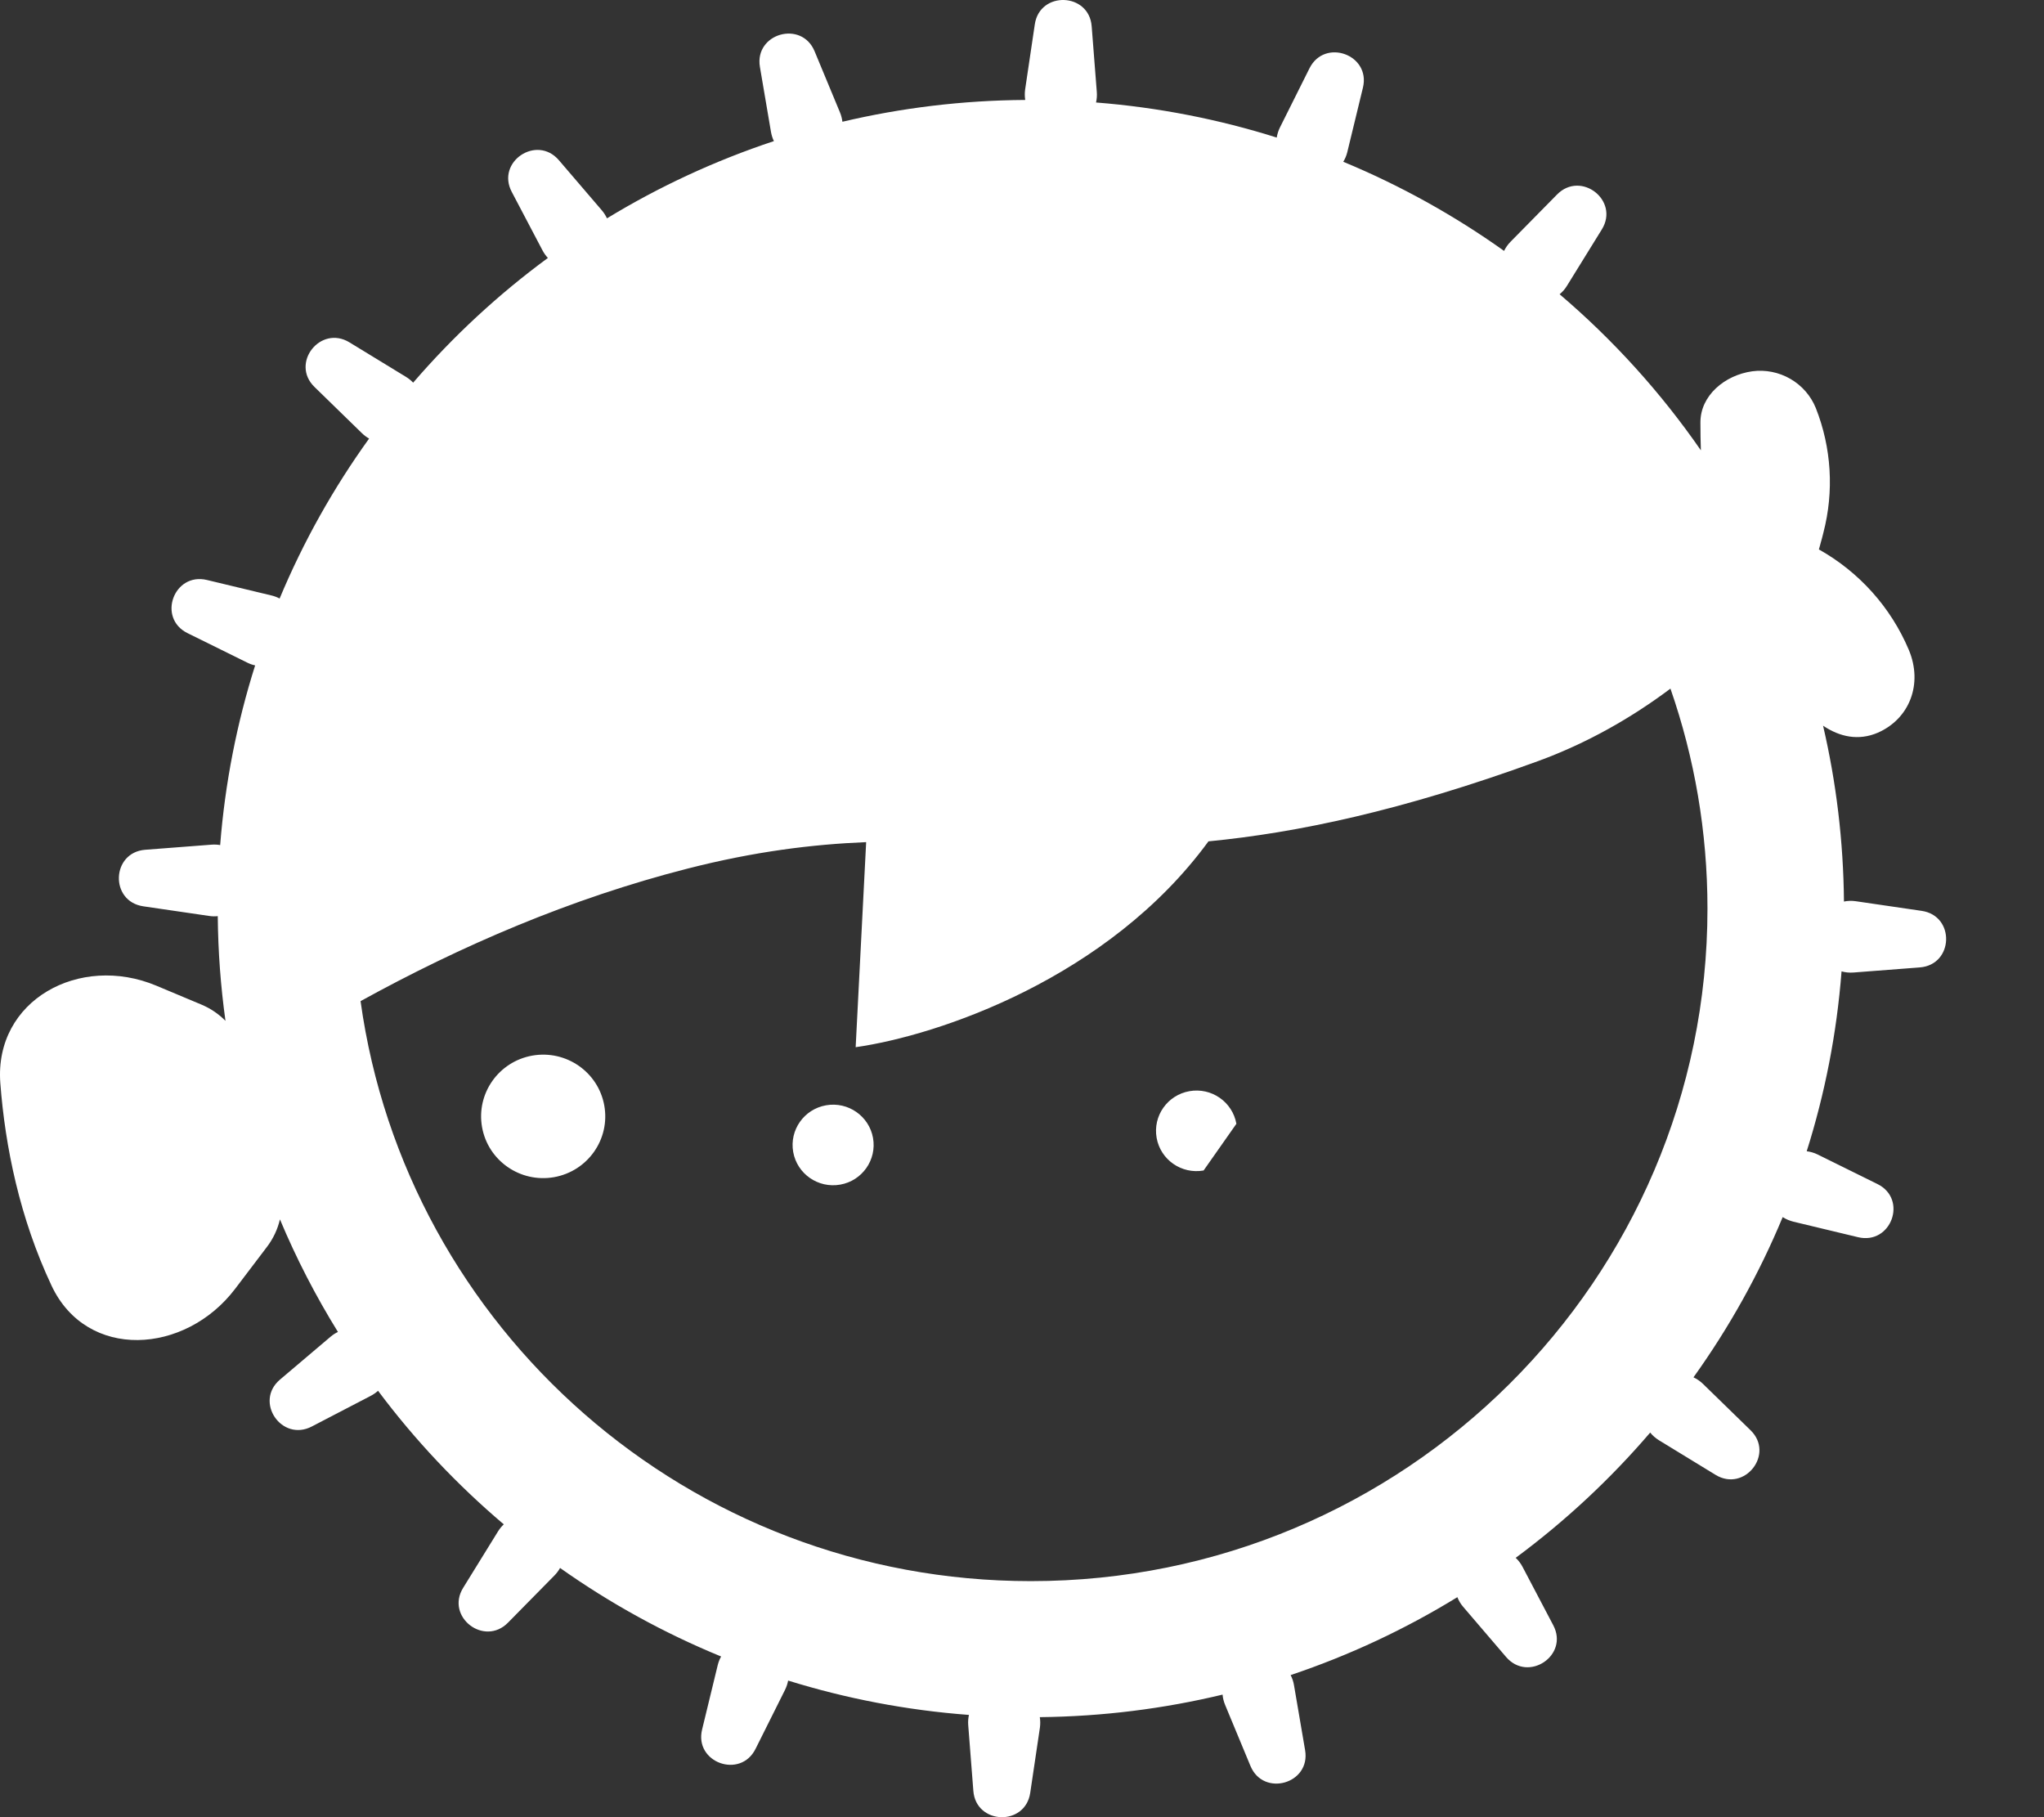 <svg width="45" height="40" viewBox="0 0 45 40" fill="none" xmlns="http://www.w3.org/2000/svg">
<rect x="0" y="0" width="45" height="40" fill="#333333" stroke="none"/>
<path fill-rule="evenodd" clip-rule="evenodd" d="M17.934 1.129C17.648 0.438 16.605 0.736 16.73 1.473L16.974 2.906C16.987 2.978 17.008 3.045 17.038 3.106C15.741 3.536 14.509 4.109 13.363 4.806C13.334 4.744 13.297 4.685 13.25 4.63L12.304 3.526C11.817 2.958 10.918 3.561 11.266 4.223L11.943 5.51C11.976 5.573 12.016 5.629 12.062 5.678C10.972 6.479 9.977 7.401 9.096 8.423C9.051 8.376 8.999 8.333 8.94 8.297L7.695 7.537C7.055 7.145 6.387 7.996 6.924 8.518L7.971 9.538C8.019 9.584 8.071 9.623 8.126 9.654C7.342 10.742 6.679 11.922 6.156 13.175C6.102 13.146 6.042 13.123 5.979 13.108L4.558 12.767C3.827 12.591 3.456 13.605 4.129 13.937L5.444 14.586C5.5 14.614 5.558 14.634 5.617 14.647C5.217 15.91 4.954 17.234 4.847 18.602C4.786 18.591 4.722 18.588 4.656 18.593L3.199 18.705C2.45 18.762 2.412 19.841 3.156 19.95L4.605 20.162C4.669 20.172 4.733 20.173 4.794 20.166C4.801 20.948 4.859 21.717 4.964 22.471C4.817 22.322 4.639 22.199 4.436 22.114L3.444 21.698C1.755 20.989 -0.13 22.016 0.007 23.84C0.113 25.245 0.436 26.815 1.135 28.3C1.911 29.951 4.078 29.819 5.178 28.368L5.877 27.447C6.018 27.262 6.113 27.055 6.163 26.841C6.524 27.703 6.952 28.531 7.44 29.319C7.383 29.346 7.329 29.381 7.279 29.423L6.164 30.368C5.592 30.852 6.199 31.747 6.865 31.4L8.161 30.726C8.221 30.695 8.275 30.657 8.323 30.614C9.131 31.695 10.061 32.681 11.091 33.554C11.044 33.599 11.001 33.65 10.965 33.708L10.197 34.951C9.803 35.588 10.659 36.252 11.184 35.718L12.208 34.678C12.257 34.628 12.298 34.573 12.33 34.514C13.427 35.29 14.615 35.946 15.876 36.463C15.843 36.521 15.818 36.585 15.801 36.654L15.457 38.071C15.28 38.797 16.3 39.166 16.634 38.496L17.284 37.195C17.316 37.129 17.339 37.061 17.351 36.993C18.623 37.388 19.956 37.646 21.332 37.749C21.316 37.82 21.31 37.896 21.316 37.973L21.429 39.422C21.487 40.166 22.571 40.204 22.681 39.465L22.894 38.031C22.905 37.951 22.904 37.873 22.892 37.798C24.276 37.784 25.623 37.612 26.916 37.302C26.922 37.377 26.94 37.453 26.971 37.527L27.529 38.871C27.815 39.562 28.858 39.264 28.733 38.527L28.488 37.094C28.475 37.014 28.449 36.94 28.414 36.872C29.71 36.437 30.94 35.86 32.085 35.157C32.114 35.233 32.157 35.305 32.213 35.37L33.158 36.474C33.646 37.042 34.545 36.439 34.197 35.777L33.52 34.49C33.48 34.413 33.428 34.347 33.369 34.291C34.458 33.485 35.451 32.56 36.33 31.534C36.383 31.599 36.447 31.656 36.523 31.703L37.768 32.464C38.408 32.855 39.076 32.004 38.539 31.482L37.492 30.462C37.429 30.401 37.358 30.353 37.283 30.318C38.065 29.227 38.726 28.045 39.247 26.791C39.318 26.836 39.397 26.871 39.484 26.892L40.905 27.233C41.636 27.409 42.007 26.395 41.333 26.063L40.019 25.414C39.94 25.375 39.858 25.352 39.776 25.341C40.176 24.076 40.437 22.751 40.543 21.382C40.626 21.405 40.715 21.414 40.807 21.407L42.264 21.295C43.013 21.238 43.05 20.159 42.307 20.05L40.858 19.838C40.767 19.824 40.679 19.828 40.596 19.845C40.584 18.515 40.426 17.219 40.136 15.974C40.503 16.222 40.917 16.31 41.34 16.129C42.039 15.824 42.34 15.056 42.023 14.303C41.628 13.369 40.932 12.592 40.044 12.094C40.054 12.057 40.064 12.022 40.074 11.988L40.074 11.987L40.074 11.987L40.074 11.986L40.075 11.983L40.075 11.982C40.101 11.89 40.124 11.808 40.143 11.726C40.38 10.816 40.322 9.855 39.976 8.981C39.866 8.711 39.669 8.485 39.415 8.339C39.162 8.193 38.867 8.134 38.577 8.173C37.969 8.257 37.433 8.71 37.436 9.3L37.436 9.32C37.437 9.514 37.438 9.713 37.446 9.913C36.563 8.637 35.516 7.482 34.336 6.477C34.398 6.426 34.453 6.365 34.497 6.292L35.266 5.049C35.659 4.412 34.804 3.748 34.279 4.282L33.255 5.322C33.195 5.383 33.148 5.451 33.113 5.523C32.019 4.743 30.832 4.083 29.573 3.561C29.613 3.496 29.643 3.425 29.662 3.347L30.006 1.929C30.182 1.203 29.163 0.834 28.829 1.504L28.179 2.805C28.143 2.878 28.12 2.953 28.108 3.028C26.838 2.628 25.506 2.364 24.13 2.256C24.147 2.183 24.153 2.106 24.147 2.027L24.034 0.578C23.976 -0.166 22.892 -0.204 22.782 0.535L22.569 1.969C22.558 2.048 22.559 2.126 22.571 2.2C21.186 2.209 19.839 2.375 18.546 2.68C18.538 2.611 18.52 2.541 18.492 2.473L17.934 1.129ZM37.591 20C37.591 18.305 37.304 16.676 36.776 15.158C35.93 15.792 34.954 16.355 33.852 16.757C30.842 17.854 28.544 18.331 26.605 18.52C24.4 21.535 20.652 22.793 18.838 23.051L19.069 18.537C17.888 18.586 16.62 18.741 15.136 19.12C12.561 19.778 10.149 20.819 7.938 22.037C8.937 29.245 15.157 34.804 22.695 34.804C30.929 34.804 37.591 28.169 37.591 20ZM12.198 25.912C11.455 26.043 10.745 25.551 10.613 24.812C10.481 24.073 10.976 23.368 11.719 23.236C12.462 23.105 13.172 23.597 13.304 24.336C13.436 25.075 12.941 25.78 12.198 25.912ZM18.498 26.076C18.013 26.162 17.55 25.841 17.463 25.359C17.377 24.876 17.7 24.416 18.185 24.33C18.67 24.244 19.133 24.566 19.22 25.048C19.306 25.53 18.983 25.991 18.498 26.076ZM26.498 25.765C26.013 25.851 25.55 25.53 25.464 25.047C25.378 24.565 25.701 24.105 26.186 24.019C26.671 23.933 27.134 24.255 27.22 24.737C27.306 25.219 26.983 " fill="white"/>
</svg>
